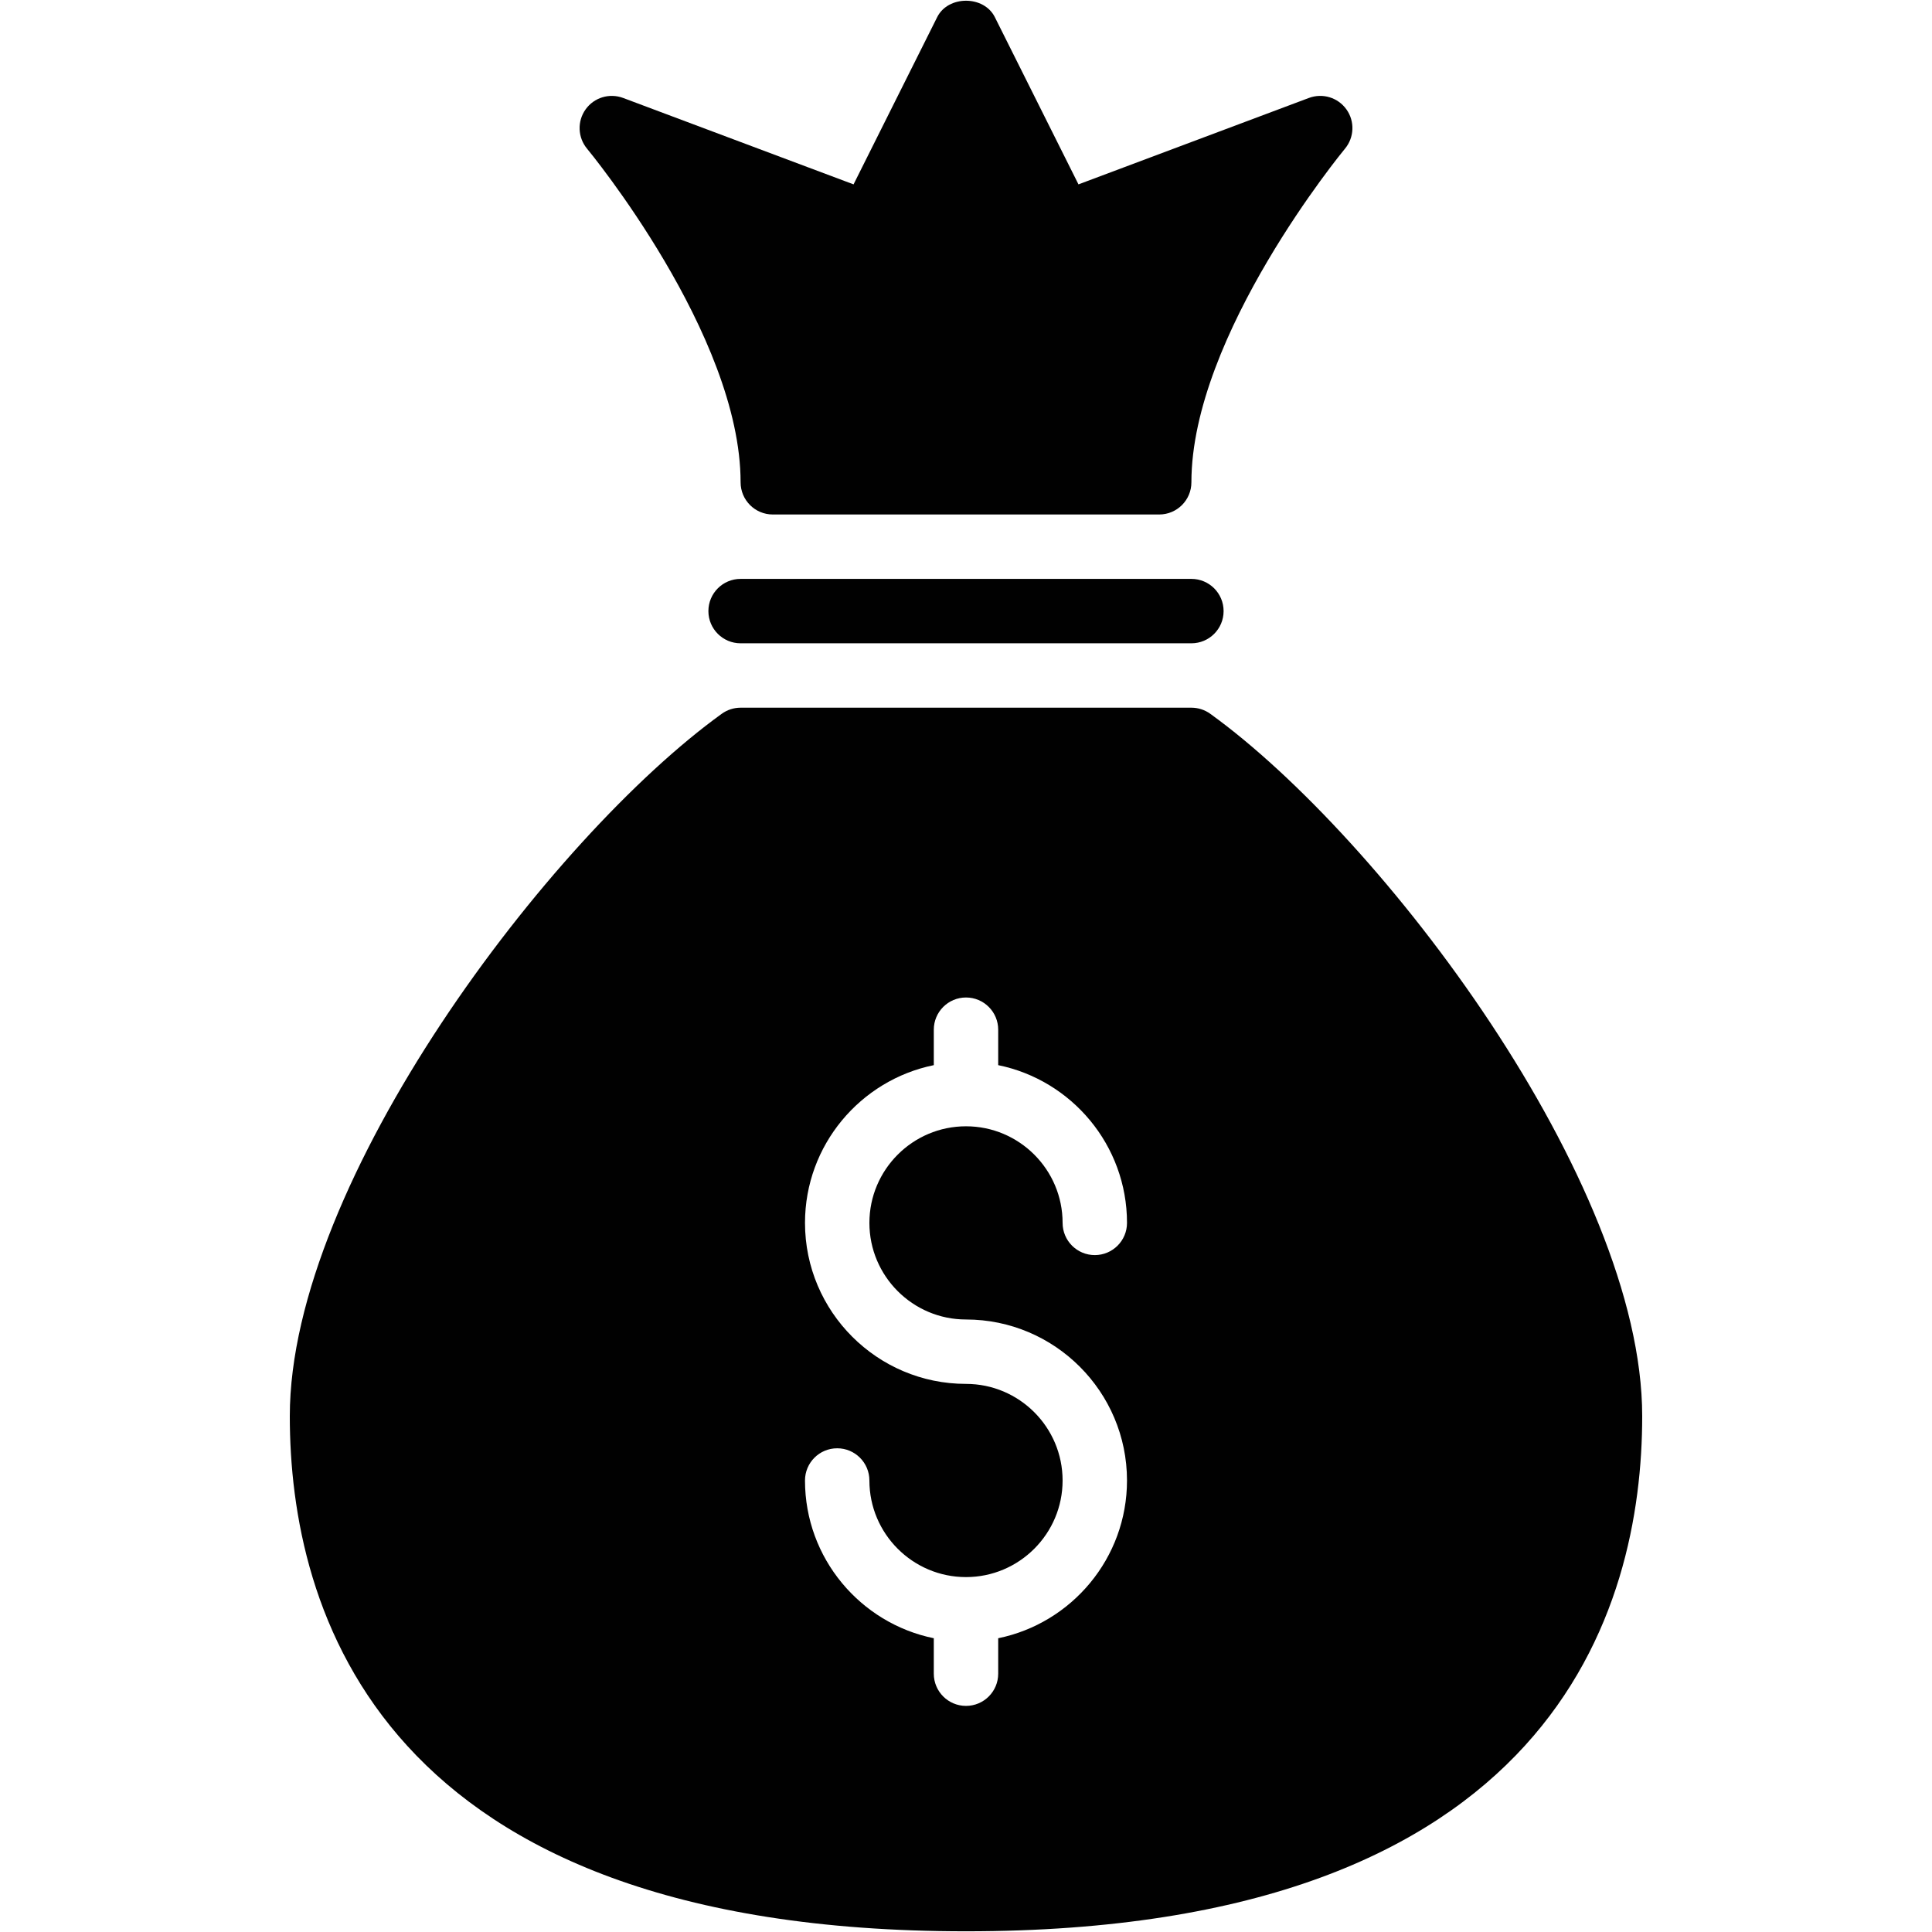 <?xml version="1.0" encoding="utf-8"?>
<!-- Generator: Adobe Illustrator 17.0.0, SVG Export Plug-In . SVG Version: 6.00 Build 0)  -->
<!DOCTYPE svg PUBLIC "-//W3C//DTD SVG 1.1//EN" "http://www.w3.org/Graphics/SVG/1.1/DTD/svg11.dtd">
<svg version="1.1" id="Layer_2" xmlns="http://www.w3.org/2000/svg" xmlns:xlink="http://www.w3.org/1999/xlink" x="0px" y="0px"
	 width="60px" height="60px" viewBox="0 0 60 60" enable-background="new 0 0 60 60" xml:space="preserve">
<g>
	<path fill="#010101" d="M37.585,22.167c-0.17-0.123-0.375-0.189-0.585-0.189H23c-0.21,0-0.415,0.066-0.585,0.189
		C17.074,26.019,9,36.683,9,43.978c0,5.976,2.728,16,21,16s21-10.024,21-16C51,36.683,42.926,26.019,37.585,22.167z M30,40.978
		c2.757,0,5,2.243,5,5c0,2.415-1.721,4.434-4,4.899v1.101c0,0.552-0.447,1-1,1c-0.553,0-1-0.448-1-1v-1.101
		c-2.279-0.465-4-2.484-4-4.899c0-0.552,0.447-1,1-1c0.553,0,1,0.448,1,1c0,1.654,1.346,3,3,3c1.654,0,3-1.346,3-3s-1.346-3-3-3
		c-2.757,0-5-2.243-5-5c0-2.415,1.721-4.434,4-4.899v-1.101c0-0.552,0.447-1,1-1c0.553,0,1,0.448,1,1v1.101
		c2.279,0.465,4,2.484,4,4.899c0,0.552-0.447,1-1,1c-0.553,0-1-0.448-1-1c0-1.654-1.346-3-3-3c-1.654,0-3,1.346-3,3
		S28.346,40.978,30,40.978z"/>
	<path fill="#010101" d="M23,17.978c-0.553,0-1,0.448-1,1c0,0.552,0.447,1,1,1h14c0.553,0,1-0.448,1-1c0-0.552-0.447-1-1-1H23z"/>
	<path fill="#010101" d="M23,14.978c0,0.552,0.447,1,1,1h12c0.553,0,1-0.448,1-1c0-4.574,4.721-10.303,4.769-10.36
		c0.29-0.349,0.31-0.849,0.047-1.219c-0.264-0.371-0.741-0.516-1.167-0.357l-7.156,2.684l-2.598-5.195
		c-0.34-0.678-1.449-0.678-1.789,0l-2.598,5.195l-7.156-2.684c-0.427-0.159-0.905-0.013-1.167,0.357
		c-0.263,0.37-0.243,0.871,0.047,1.219C18.279,4.675,23,10.393,23,14.978z"/>
</g>
</svg>
